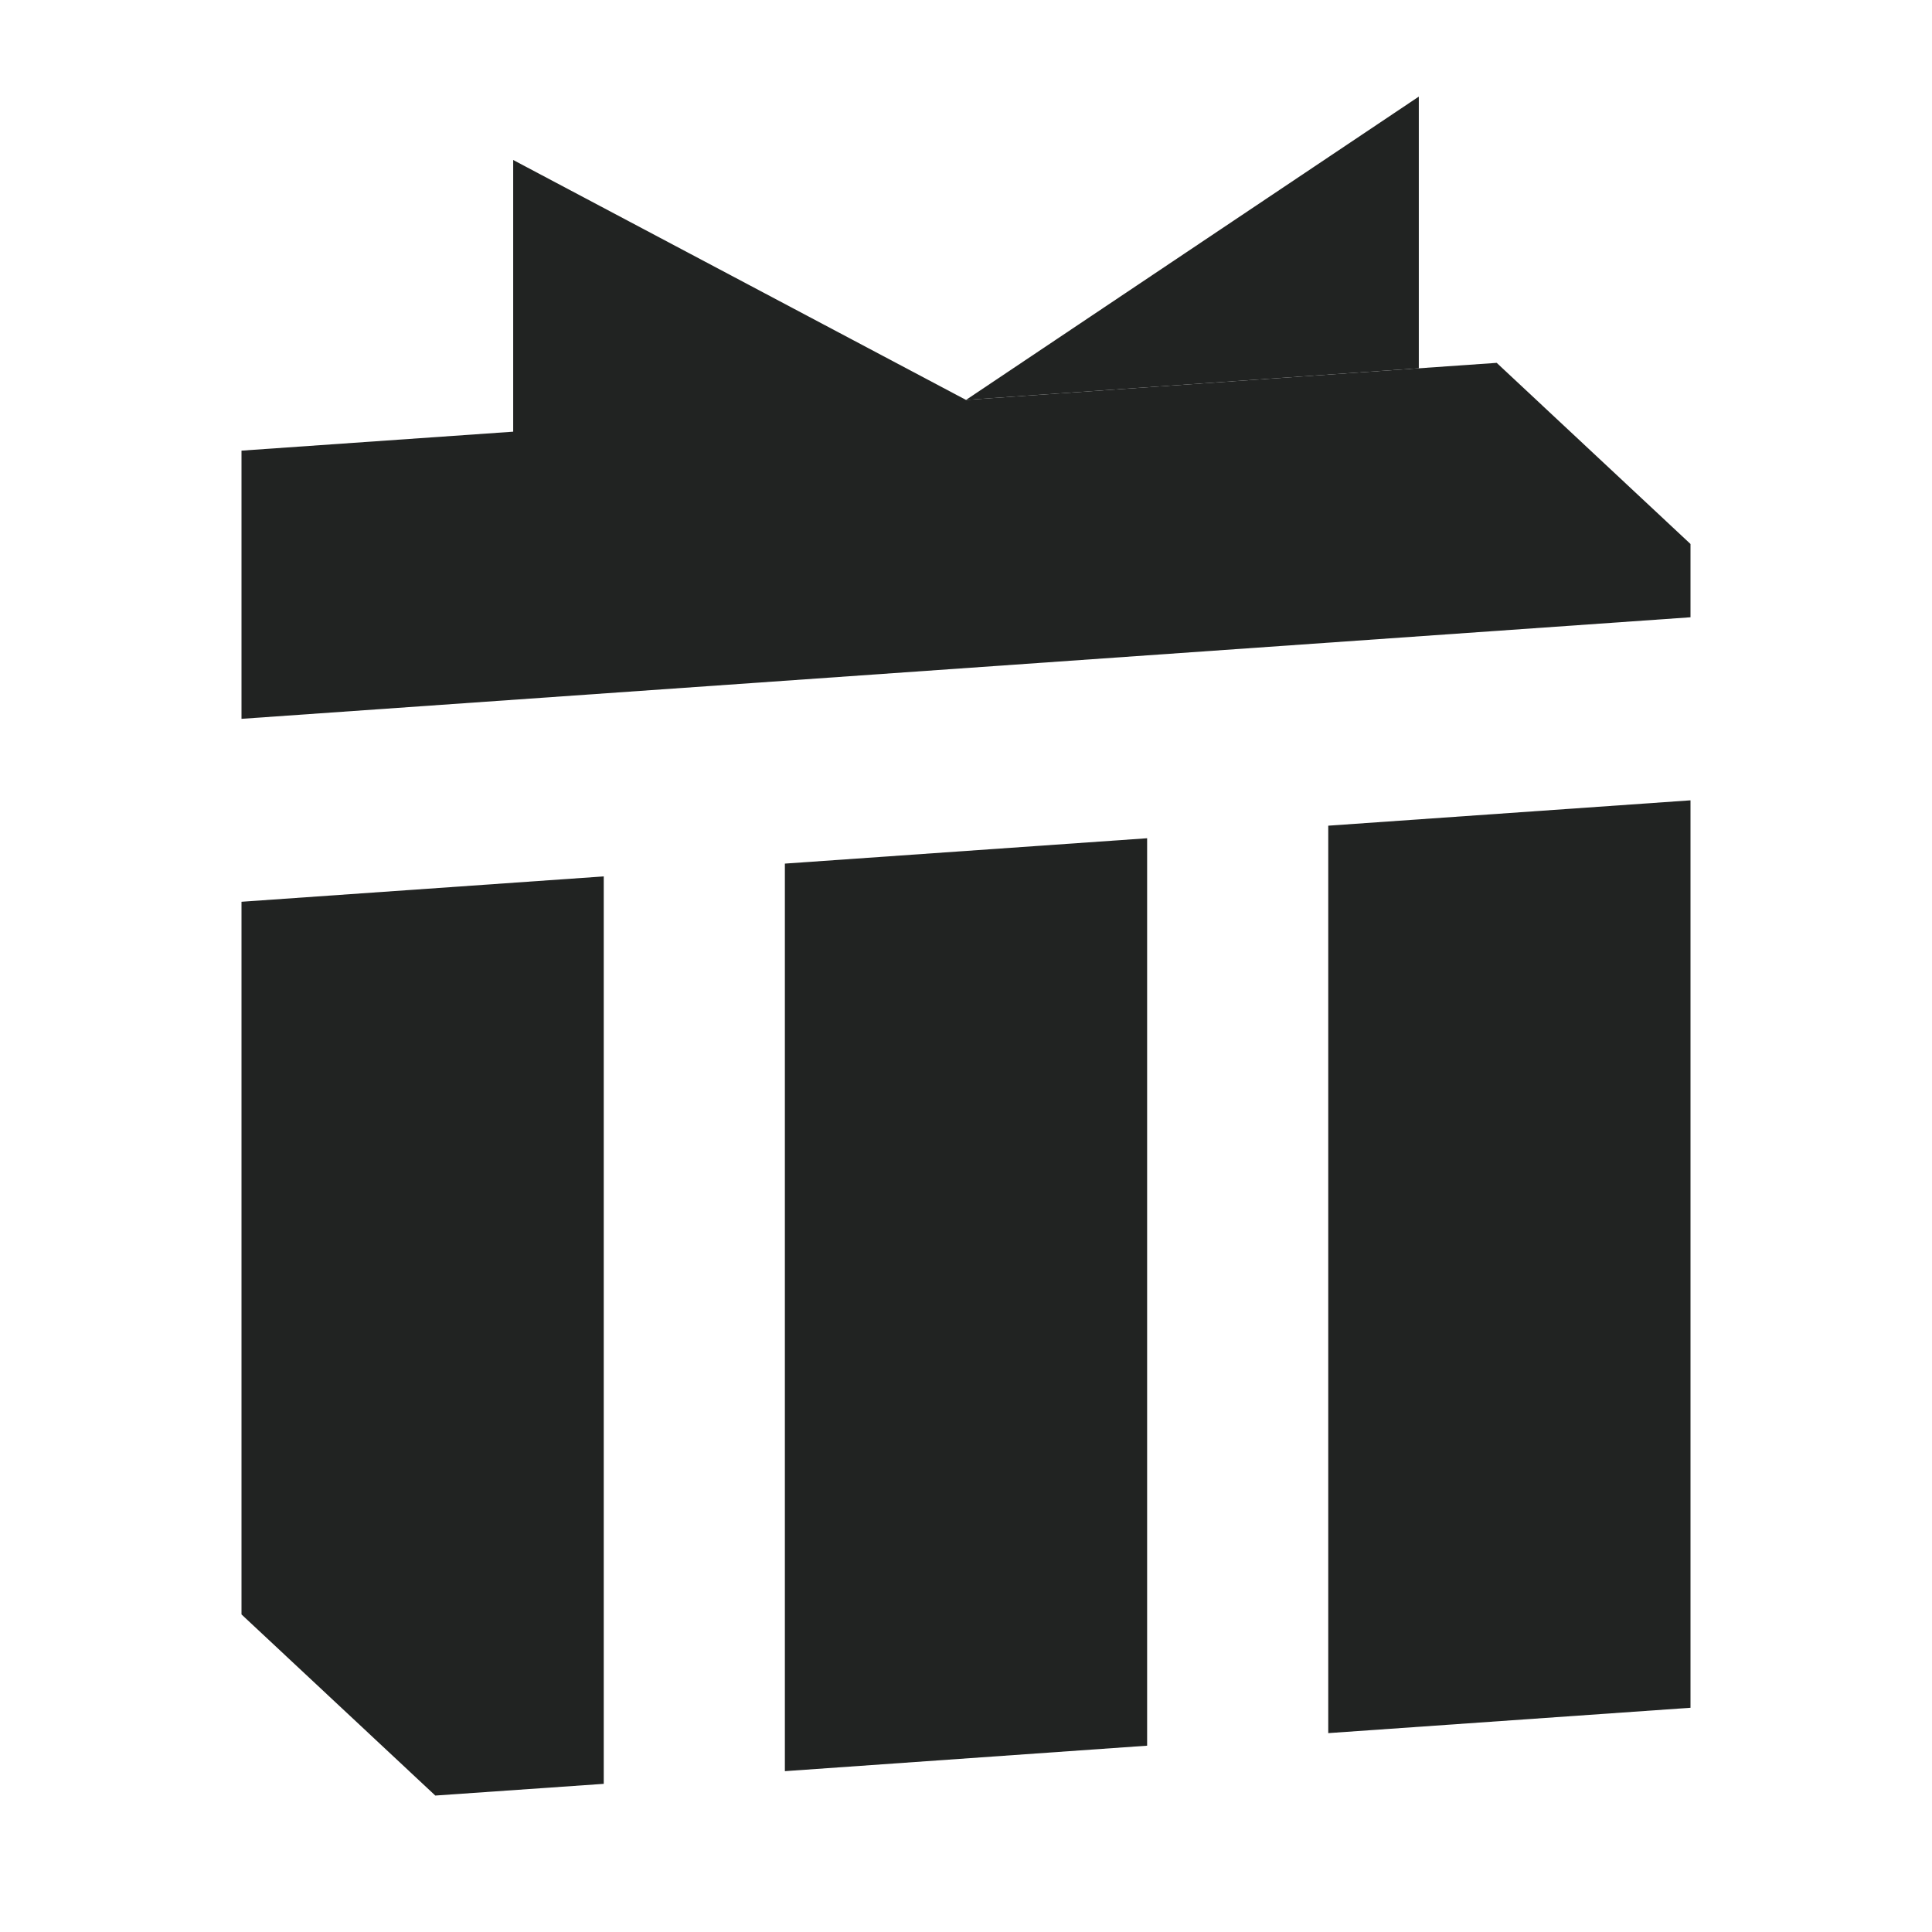 <svg width="16" height="16" viewBox="0 0 16 16" fill="none" xmlns="http://www.w3.org/2000/svg">
<path d="M11.75 0.8L8 3.312L11.75 3.05V0.8Z" fill="#212322"/>
<path d="M2 3.732L4.25 3.575V1.325L8 3.312L12.395 3.005L14 4.505V5.112L2 5.953V3.732Z" fill="#212322"/>
<path d="M14 14.143L11 14.353V6.838L14 6.628V14.143Z" fill="#212322"/>
<path d="M6.5 14.668L9.5 14.457V6.942L6.5 7.152V14.668Z" fill="#212322"/>
<path d="M3.605 14.87L5 14.773V7.258L2 7.468V13.37L3.605 14.87Z" fill="#212322"/>
</svg>
